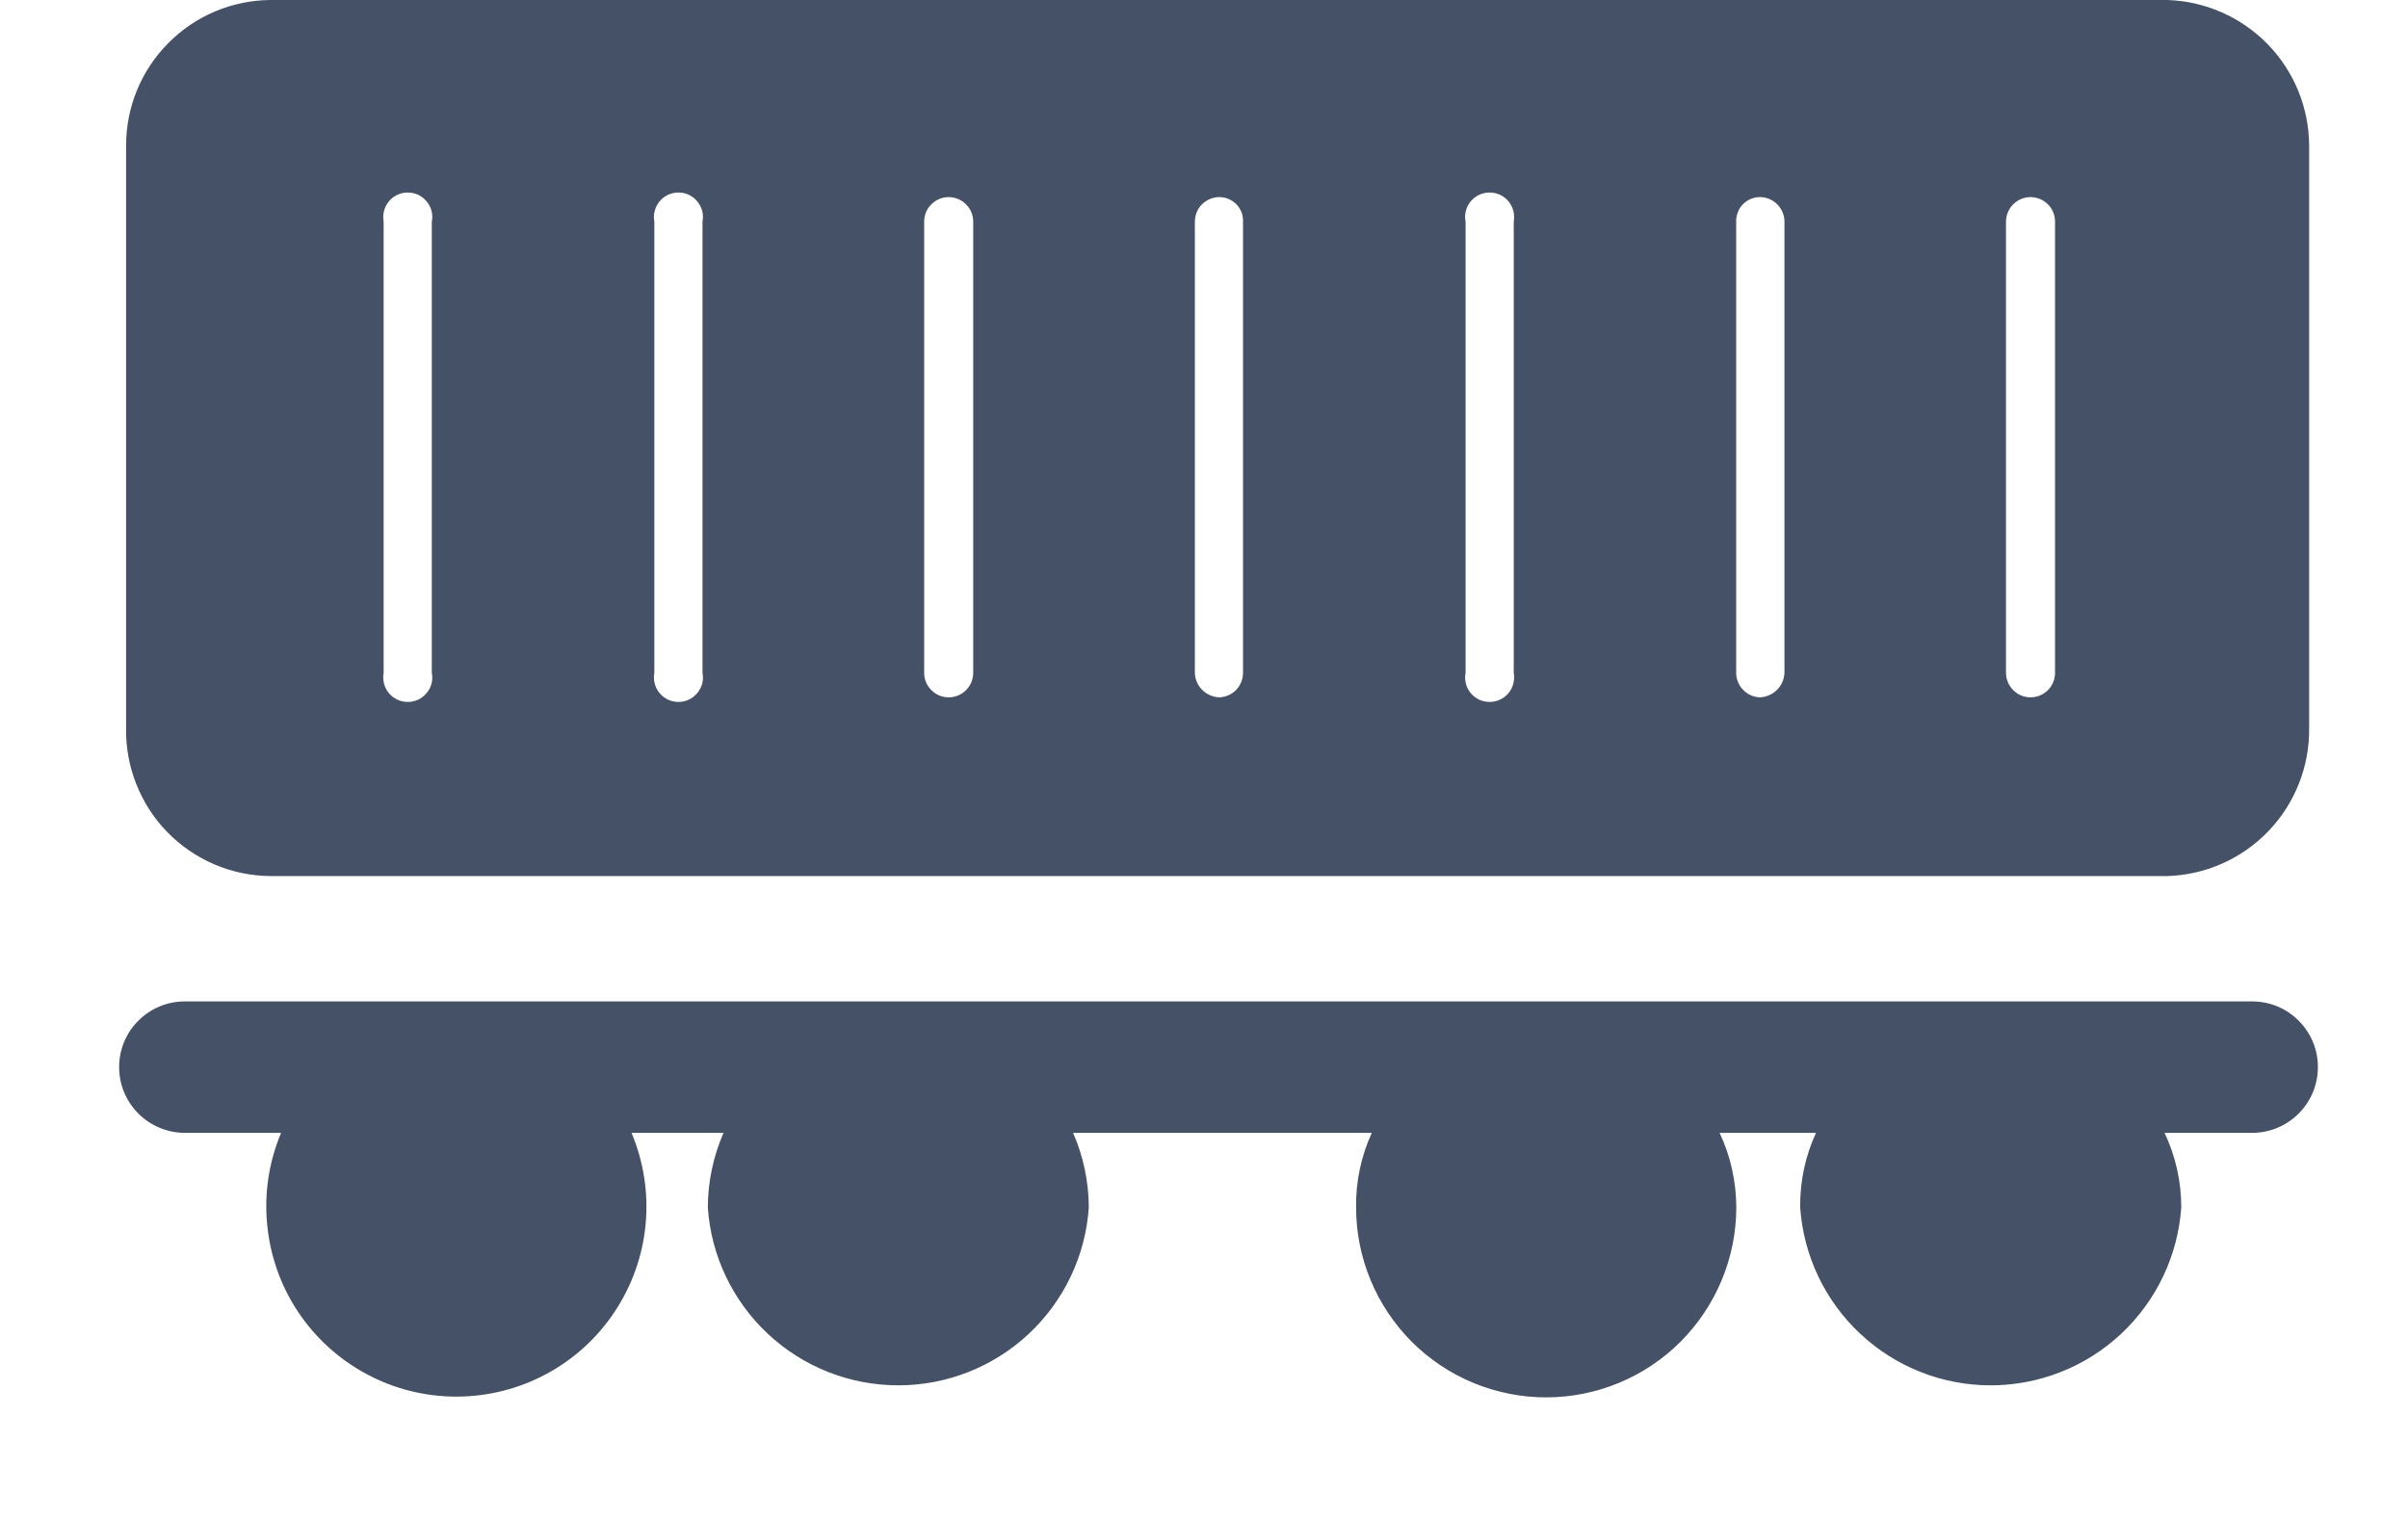 <svg width="19" height="12" viewBox="0 0 19 12" fill="none" xmlns="http://www.w3.org/2000/svg">
<path d="M17.785 7.901H1.458C1.321 7.901 1.189 7.955 1.092 8.053C0.994 8.15 0.94 8.282 0.94 8.419C0.94 8.557 0.994 8.688 1.092 8.786C1.189 8.883 1.321 8.938 1.458 8.938H2.218C2.122 9.166 2.084 9.414 2.108 9.66C2.131 9.906 2.214 10.143 2.351 10.349C2.488 10.555 2.674 10.724 2.892 10.841C3.11 10.958 3.353 11.019 3.601 11.019C3.848 11.019 4.092 10.958 4.31 10.841C4.528 10.724 4.714 10.555 4.85 10.349C4.987 10.143 5.071 9.906 5.094 9.66C5.117 9.414 5.079 9.166 4.983 8.938H5.709C5.628 9.123 5.586 9.323 5.585 9.525C5.61 9.906 5.78 10.263 6.059 10.524C6.338 10.785 6.706 10.93 7.088 10.93C7.47 10.93 7.838 10.785 8.117 10.524C8.396 10.263 8.566 9.906 8.591 9.525C8.59 9.323 8.548 9.123 8.467 8.938H10.824C10.74 9.122 10.697 9.322 10.7 9.525C10.7 9.923 10.858 10.304 11.139 10.586C11.42 10.867 11.802 11.025 12.2 11.025C12.597 11.025 12.979 10.867 13.26 10.586C13.541 10.304 13.7 9.923 13.7 9.525C13.699 9.322 13.655 9.121 13.568 8.938H14.329C14.244 9.122 14.202 9.322 14.204 9.525C14.23 9.906 14.399 10.263 14.679 10.524C14.958 10.785 15.325 10.93 15.707 10.93C16.089 10.93 16.457 10.785 16.736 10.524C17.015 10.263 17.185 9.906 17.211 9.525C17.211 9.322 17.166 9.121 17.079 8.938H17.771C17.908 8.938 18.04 8.883 18.137 8.786C18.235 8.688 18.289 8.557 18.289 8.419C18.289 8.282 18.235 8.15 18.137 8.053C18.04 7.955 17.908 7.901 17.771 7.901H17.785Z" fill="#445166"/>
<path d="M17.1 0H2.135C1.832 0.002 1.542 0.124 1.329 0.339C1.115 0.553 0.995 0.844 0.995 1.147V5.744C0.992 5.896 1.02 6.047 1.076 6.188C1.132 6.329 1.215 6.458 1.321 6.566C1.427 6.675 1.554 6.761 1.694 6.821C1.833 6.88 1.984 6.911 2.135 6.912H17.1C17.403 6.903 17.689 6.776 17.899 6.557C18.108 6.339 18.224 6.047 18.22 5.744V1.147C18.218 0.848 18.101 0.562 17.892 0.348C17.683 0.134 17.399 0.009 17.1 0ZM3.407 5.309C3.413 5.336 3.412 5.365 3.405 5.393C3.398 5.421 3.385 5.446 3.366 5.468C3.348 5.49 3.325 5.508 3.3 5.52C3.274 5.532 3.246 5.538 3.217 5.538C3.189 5.538 3.161 5.532 3.135 5.52C3.109 5.508 3.086 5.49 3.068 5.468C3.05 5.446 3.037 5.421 3.03 5.393C3.023 5.365 3.022 5.336 3.027 5.309V1.749C3.022 1.721 3.023 1.692 3.03 1.664C3.037 1.637 3.05 1.611 3.068 1.589C3.086 1.567 3.109 1.549 3.135 1.537C3.161 1.525 3.189 1.519 3.217 1.519C3.246 1.519 3.274 1.525 3.3 1.537C3.325 1.549 3.348 1.567 3.366 1.589C3.385 1.611 3.398 1.637 3.405 1.664C3.412 1.692 3.413 1.721 3.407 1.749V5.309ZM5.543 5.309C5.548 5.336 5.548 5.365 5.541 5.393C5.533 5.421 5.52 5.446 5.502 5.468C5.484 5.49 5.461 5.508 5.435 5.52C5.41 5.532 5.382 5.538 5.353 5.538C5.325 5.538 5.296 5.532 5.271 5.52C5.245 5.508 5.222 5.49 5.204 5.468C5.186 5.446 5.173 5.421 5.166 5.393C5.158 5.365 5.158 5.336 5.163 5.309V1.749C5.158 1.721 5.158 1.692 5.166 1.664C5.173 1.637 5.186 1.611 5.204 1.589C5.222 1.567 5.245 1.549 5.271 1.537C5.296 1.525 5.325 1.519 5.353 1.519C5.382 1.519 5.41 1.525 5.435 1.537C5.461 1.549 5.484 1.567 5.502 1.589C5.52 1.611 5.533 1.637 5.541 1.664C5.548 1.692 5.548 1.721 5.543 1.749V5.309ZM7.679 5.309C7.679 5.36 7.659 5.409 7.622 5.445C7.586 5.482 7.537 5.502 7.485 5.502C7.434 5.502 7.385 5.482 7.349 5.445C7.312 5.409 7.292 5.36 7.292 5.309V1.749C7.292 1.697 7.312 1.648 7.349 1.612C7.385 1.576 7.434 1.555 7.485 1.555C7.537 1.555 7.586 1.576 7.622 1.612C7.659 1.648 7.679 1.697 7.679 1.749V5.309ZM9.808 5.309C9.808 5.359 9.788 5.407 9.754 5.443C9.719 5.479 9.671 5.5 9.621 5.502C9.57 5.5 9.522 5.479 9.486 5.443C9.45 5.408 9.429 5.359 9.428 5.309V1.749C9.428 1.697 9.448 1.648 9.484 1.612C9.521 1.576 9.57 1.555 9.621 1.555C9.646 1.555 9.671 1.56 9.694 1.57C9.717 1.58 9.738 1.594 9.756 1.612C9.773 1.63 9.787 1.652 9.796 1.675C9.805 1.699 9.809 1.724 9.808 1.749V5.309ZM11.944 5.309C11.949 5.336 11.948 5.365 11.941 5.393C11.934 5.421 11.921 5.446 11.903 5.468C11.885 5.49 11.862 5.508 11.836 5.52C11.81 5.532 11.782 5.538 11.754 5.538C11.725 5.538 11.697 5.532 11.671 5.52C11.645 5.508 11.623 5.49 11.604 5.468C11.586 5.446 11.573 5.421 11.566 5.393C11.559 5.365 11.558 5.336 11.564 5.309V1.749C11.558 1.721 11.559 1.692 11.566 1.664C11.573 1.637 11.586 1.611 11.604 1.589C11.623 1.567 11.645 1.549 11.671 1.537C11.697 1.525 11.725 1.519 11.754 1.519C11.782 1.519 11.81 1.525 11.836 1.537C11.862 1.549 11.885 1.567 11.903 1.589C11.921 1.611 11.934 1.637 11.941 1.664C11.948 1.692 11.949 1.721 11.944 1.749V5.309ZM14.08 5.309C14.078 5.359 14.057 5.408 14.021 5.443C13.985 5.479 13.937 5.5 13.886 5.502C13.836 5.5 13.788 5.479 13.754 5.443C13.719 5.407 13.699 5.359 13.699 5.309V1.749C13.698 1.724 13.703 1.699 13.712 1.675C13.72 1.652 13.734 1.63 13.752 1.612C13.769 1.594 13.79 1.58 13.813 1.57C13.836 1.56 13.861 1.555 13.886 1.555C13.911 1.555 13.937 1.56 13.96 1.57C13.984 1.58 14.005 1.594 14.023 1.612C14.041 1.63 14.055 1.651 14.065 1.675C14.075 1.698 14.08 1.723 14.08 1.749V5.309ZM16.215 5.309C16.215 5.36 16.195 5.409 16.159 5.445C16.122 5.482 16.073 5.502 16.022 5.502C15.97 5.502 15.921 5.482 15.885 5.445C15.849 5.409 15.828 5.36 15.828 5.309V1.749C15.828 1.697 15.849 1.648 15.885 1.612C15.921 1.576 15.97 1.555 16.022 1.555C16.073 1.555 16.122 1.576 16.159 1.612C16.195 1.648 16.215 1.697 16.215 1.749V5.309Z" fill="#445166"/>
</svg>
